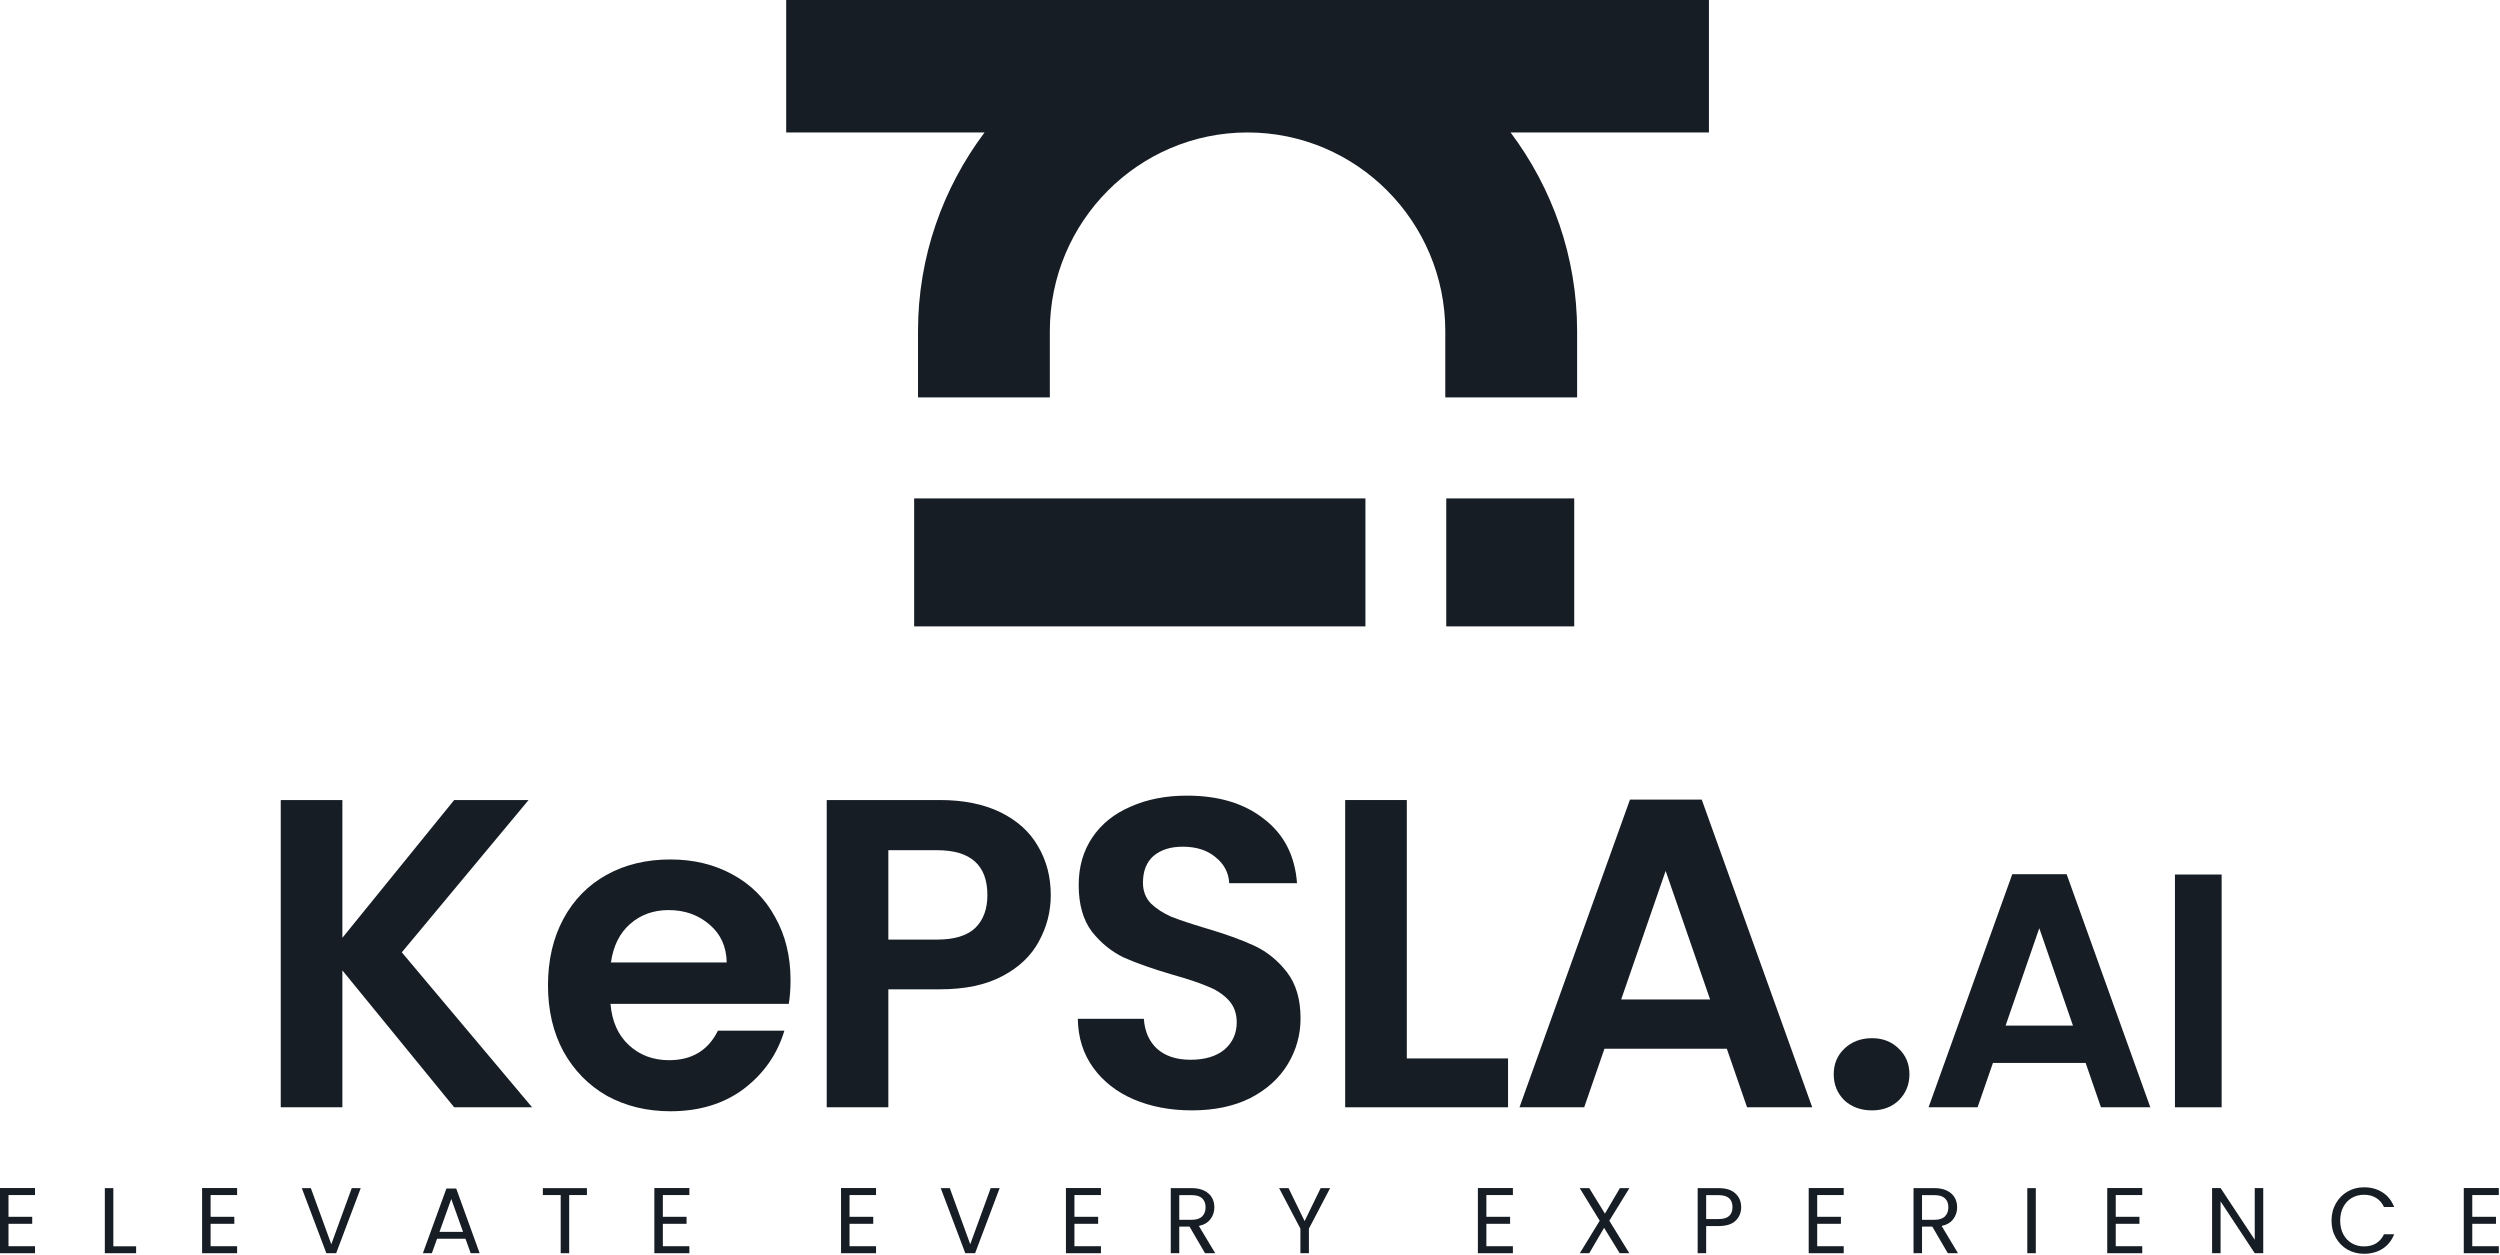 <svg width="1165" height="585" viewBox="0 0 1165 585" fill="none" xmlns="http://www.w3.org/2000/svg">
<path d="M673.955 232.263H733.59V291.898H673.955V232.263Z" fill="#161D25"/>
<path d="M425.999 232.263H636.29V291.898H425.999V232.263Z" fill="#161D25"/>
<path d="M796.364 0H366.364V61.727H458.8C439.431 87.558 427.792 119.552 427.792 154.318V185.183H489.222V154.318C489.222 103.254 530.545 61.727 581.363 61.727C632.181 61.727 673.507 103.254 673.507 154.318V185.183H734.935V154.318C734.935 119.552 723.298 87.558 703.929 61.727H796.364V0Z" fill="#161D25"/>
<path d="M211.65 516L159.546 452.203V516H130.827V372.816H159.546V437.023L211.65 372.816H246.318L187.239 443.793L247.959 516H211.65Z" fill="#161D25"/>
<path d="M368.391 456.716C368.391 460.819 368.117 464.511 367.57 467.793H284.491C285.174 475.999 288.046 482.426 293.106 487.076C298.166 491.726 304.389 494.05 311.773 494.05C322.44 494.05 330.03 489.469 334.543 480.306H365.519C362.236 491.247 355.946 500.273 346.646 507.384C337.347 514.359 325.928 517.846 312.389 517.846C301.448 517.846 291.602 515.453 282.849 510.666C274.234 505.743 267.464 498.837 262.541 489.948C257.755 481.059 255.361 470.802 255.361 459.178C255.361 447.417 257.755 437.091 262.541 428.202C267.328 419.313 274.029 412.475 282.644 407.689C291.26 402.902 301.175 400.509 312.389 400.509C323.193 400.509 332.834 402.834 341.313 407.484C349.928 412.133 356.561 418.766 361.211 427.382C365.997 435.861 368.391 445.639 368.391 456.716ZM338.646 448.511C338.509 441.126 335.843 435.245 330.646 430.869C325.449 426.356 319.09 424.1 311.568 424.1C304.457 424.1 298.44 426.288 293.516 430.664C288.73 434.903 285.79 440.852 284.696 448.511H338.646Z" fill="#161D25"/>
<path d="M489.663 417.125C489.663 424.783 487.817 431.963 484.125 438.664C480.569 445.365 474.894 450.767 467.099 454.87C459.44 458.972 449.731 461.024 437.97 461.024H413.969V516H385.25V372.816H437.97C449.047 372.816 458.483 374.731 466.278 378.56C474.073 382.389 479.885 387.654 483.715 394.355C487.681 401.056 489.663 408.646 489.663 417.125ZM436.739 437.844C444.671 437.844 450.551 436.066 454.38 432.51C458.21 428.818 460.124 423.689 460.124 417.125C460.124 403.176 452.329 396.201 436.739 396.201H413.969V437.844H436.739Z" fill="#161D25"/>
<path d="M555.388 517.436C545.405 517.436 536.379 515.726 528.31 512.307C520.379 508.889 514.088 503.965 509.438 497.538C504.788 491.11 502.395 483.52 502.258 474.768H533.029C533.439 480.648 535.49 485.298 539.183 488.717C543.012 492.136 548.209 493.845 554.773 493.845C561.474 493.845 566.739 492.273 570.568 489.127C574.397 485.845 576.312 481.606 576.312 476.409C576.312 472.169 575.013 468.682 572.414 465.947C569.816 463.212 566.534 461.092 562.568 459.588C558.739 457.947 553.405 456.169 546.567 454.254C537.268 451.519 529.678 448.853 523.798 446.254C518.054 443.519 513.062 439.485 508.823 434.151C504.72 428.681 502.669 421.433 502.669 412.407C502.669 403.928 504.788 396.543 509.028 390.252C513.267 383.962 519.216 379.175 526.875 375.893C534.533 372.474 543.285 370.765 553.132 370.765C567.901 370.765 579.868 374.389 589.03 381.637C598.33 388.748 603.458 398.731 604.415 411.586H572.825C572.551 406.663 570.431 402.629 566.466 399.483C562.636 396.201 557.508 394.56 551.08 394.56C545.473 394.56 540.96 395.996 537.542 398.868C534.259 401.74 532.618 405.911 532.618 411.381C532.618 415.21 533.849 418.424 536.311 421.023C538.909 423.484 542.055 425.536 545.747 427.177C549.576 428.681 554.91 430.459 561.747 432.51C571.047 435.245 578.637 437.98 584.517 440.716C590.398 443.451 595.458 447.553 599.697 453.024C603.937 458.494 606.056 465.674 606.056 474.563C606.056 482.221 604.074 489.332 600.108 495.897C596.142 502.461 590.329 507.726 582.671 511.692C575.013 515.521 565.918 517.436 555.388 517.436Z" fill="#161D25"/>
<path d="M655.571 493.23H702.752V516H626.852V372.816H655.571V493.23Z" fill="#161D25"/>
<path d="M804.7 488.717H747.673L738.237 516H708.082L759.571 372.611H793.008L844.497 516H814.137L804.7 488.717ZM796.905 465.742L776.187 405.843L755.468 465.742H796.905Z" fill="#161D25"/>
<path d="M872.358 517.436C867.161 517.436 862.853 515.863 859.434 512.718C856.152 509.436 854.511 505.401 854.511 500.615C854.511 495.828 856.152 491.862 859.434 488.717C862.853 485.435 867.161 483.794 872.358 483.794C877.418 483.794 881.589 485.435 884.871 488.717C888.153 491.862 889.794 495.828 889.794 500.615C889.794 505.401 888.153 509.436 884.871 512.718C881.589 515.863 877.418 517.436 872.358 517.436Z" fill="#161D25"/>
<path d="M971.906 495.331H928.703L921.555 516H898.71L937.717 407.372H963.048L1002.05 516H979.054L971.906 495.331ZM966 477.926L950.304 432.547L934.609 477.926H966Z" fill="#161D25"/>
<path d="M1035.28 407.527V516H1013.53V407.527H1035.28Z" fill="#161D25"/>
<path d="M3.96 556.891V567.03H15.012V570.293H3.96V580.736H16.317V584H0V553.627H16.317V556.891H3.96Z" fill="#161D25"/>
<path d="M52.812 580.78H63.429V584H48.852V553.671H52.812V580.78Z" fill="#161D25"/>
<path d="M98.137 556.891V567.03H109.19V570.293H98.137V580.736H110.495V584H94.178V553.627H110.495V556.891H98.137Z" fill="#161D25"/>
<path d="M168.094 553.671L156.65 584H152.081L140.637 553.671H144.857L154.387 579.822L163.916 553.671H168.094Z" fill="#161D25"/>
<path d="M216.906 577.255H203.678L201.241 584H197.064L208.029 553.845H212.598L223.52 584H219.343L216.906 577.255ZM215.775 574.035L210.292 558.718L204.809 574.035H215.775Z" fill="#161D25"/>
<path d="M273.509 553.671V556.891H265.242V584H261.282V556.891H252.971V553.671H273.509Z" fill="#161D25"/>
<path d="M308.887 556.891V567.03H319.939V570.293H308.887V580.736H321.244V584H304.927V553.627H321.244V556.891H308.887Z" fill="#161D25"/>
<path d="M395.883 556.891V567.03H406.935V570.293H395.883V580.736H408.24V584H391.923V553.627H408.24V556.891H395.883Z" fill="#161D25"/>
<path d="M465.839 553.671L454.395 584H449.826L438.382 553.671H442.603L452.132 579.822L461.662 553.671H465.839Z" fill="#161D25"/>
<path d="M500.684 556.891V567.03H511.736V570.293H500.684V580.736H513.041V584H496.724V553.627H513.041V556.891H500.684Z" fill="#161D25"/>
<path d="M561.546 584L554.322 571.598H549.536V584H545.576V553.671H555.367C557.658 553.671 559.588 554.063 561.154 554.846C562.75 555.629 563.939 556.688 564.722 558.022C565.505 559.357 565.897 560.88 565.897 562.591C565.897 564.68 565.288 566.522 564.069 568.117C562.88 569.713 561.081 570.772 558.674 571.294L566.289 584H561.546ZM549.536 568.422H555.367C557.513 568.422 559.123 567.9 560.197 566.855C561.27 565.782 561.807 564.361 561.807 562.591C561.807 560.793 561.27 559.4 560.197 558.414C559.152 557.428 557.542 556.934 555.367 556.934H549.536V568.422Z" fill="#161D25"/>
<path d="M619.827 553.671L609.95 572.556V584H605.99V572.556L596.069 553.671H600.464L607.948 569.031L615.432 553.671H619.827Z" fill="#161D25"/>
<path d="M692.651 556.891V567.03H703.703V570.293H692.651V580.736H705.008V584H688.691V553.627H705.008V556.891H692.651Z" fill="#161D25"/>
<path d="M749.945 568.857L759.256 584H754.775L747.508 572.164L740.589 584H736.194L745.463 568.857L736.151 553.671H740.589L747.899 565.55L754.862 553.671H759.3L749.945 568.857Z" fill="#161D25"/>
<path d="M811.39 562.548C811.39 565.071 810.519 567.175 808.779 568.857C807.067 570.511 804.442 571.337 800.903 571.337H795.072V584H791.112V553.671H800.903C804.326 553.671 806.922 554.498 808.692 556.151C810.49 557.805 811.39 559.937 811.39 562.548ZM800.903 568.074C803.107 568.074 804.732 567.595 805.776 566.638C806.821 565.681 807.343 564.317 807.343 562.548C807.343 558.805 805.196 556.934 800.903 556.934H795.072V568.074H800.903Z" fill="#161D25"/>
<path d="M846.814 556.891V567.03H857.866V570.293H846.814V580.736H859.172V584H842.854V553.627H859.172V556.891H846.814Z" fill="#161D25"/>
<path d="M907.676 584L900.453 571.598H895.666V584H891.706V553.671H901.497C903.789 553.671 905.718 554.063 907.284 554.846C908.88 555.629 910.069 556.688 910.852 558.022C911.636 559.357 912.027 560.88 912.027 562.591C912.027 564.68 911.418 566.522 910.2 568.117C909.01 569.713 907.212 570.772 904.804 571.294L912.419 584H907.676ZM895.666 568.422H901.497C903.644 568.422 905.254 567.9 906.327 566.855C907.4 565.782 907.937 564.361 907.937 562.591C907.937 560.793 907.4 559.4 906.327 558.414C905.283 557.428 903.673 556.934 901.497 556.934H895.666V568.422Z" fill="#161D25"/>
<path d="M948.683 553.671V584H944.723V553.671H948.683Z" fill="#161D25"/>
<path d="M985.934 556.891V567.03H996.987V570.293H985.934V580.736H998.292V584H981.975V553.627H998.292V556.891H985.934Z" fill="#161D25"/>
<path d="M1054.67 584H1050.71L1034.79 559.85V584H1030.83V553.627H1034.79L1050.71 577.734V553.627H1054.67V584Z" fill="#161D25"/>
<path d="M1086.49 568.814C1086.49 565.855 1087.15 563.2 1088.49 560.851C1089.82 558.472 1091.63 556.615 1093.93 555.281C1096.25 553.947 1098.81 553.279 1101.63 553.279C1104.94 553.279 1107.82 554.077 1110.29 555.673C1112.75 557.268 1114.55 559.531 1115.68 562.461H1110.94C1110.1 560.633 1108.88 559.226 1107.29 558.24C1105.72 557.254 1103.83 556.76 1101.63 556.76C1099.51 556.76 1097.61 557.254 1095.93 558.24C1094.25 559.226 1092.93 560.633 1091.97 562.461C1091.01 564.259 1090.53 566.377 1090.53 568.814C1090.53 571.221 1091.01 573.339 1091.97 575.167C1092.93 576.965 1094.25 578.358 1095.93 579.344C1097.61 580.33 1099.51 580.823 1101.63 580.823C1103.83 580.823 1105.72 580.345 1107.29 579.387C1108.88 578.401 1110.1 576.994 1110.94 575.167H1115.68C1114.55 578.067 1112.75 580.316 1110.29 581.911C1107.82 583.478 1104.94 584.261 1101.63 584.261C1098.81 584.261 1096.25 583.608 1093.93 582.303C1091.63 580.968 1089.82 579.126 1088.49 576.777C1087.15 574.427 1086.49 571.772 1086.49 568.814Z" fill="#161D25"/>
<path d="M1152.08 556.891V567.03H1163.13V570.293H1152.08V580.736H1164.44V584H1148.12V553.627H1164.44V556.891H1152.08Z" fill="#161D25"/>
</svg>
